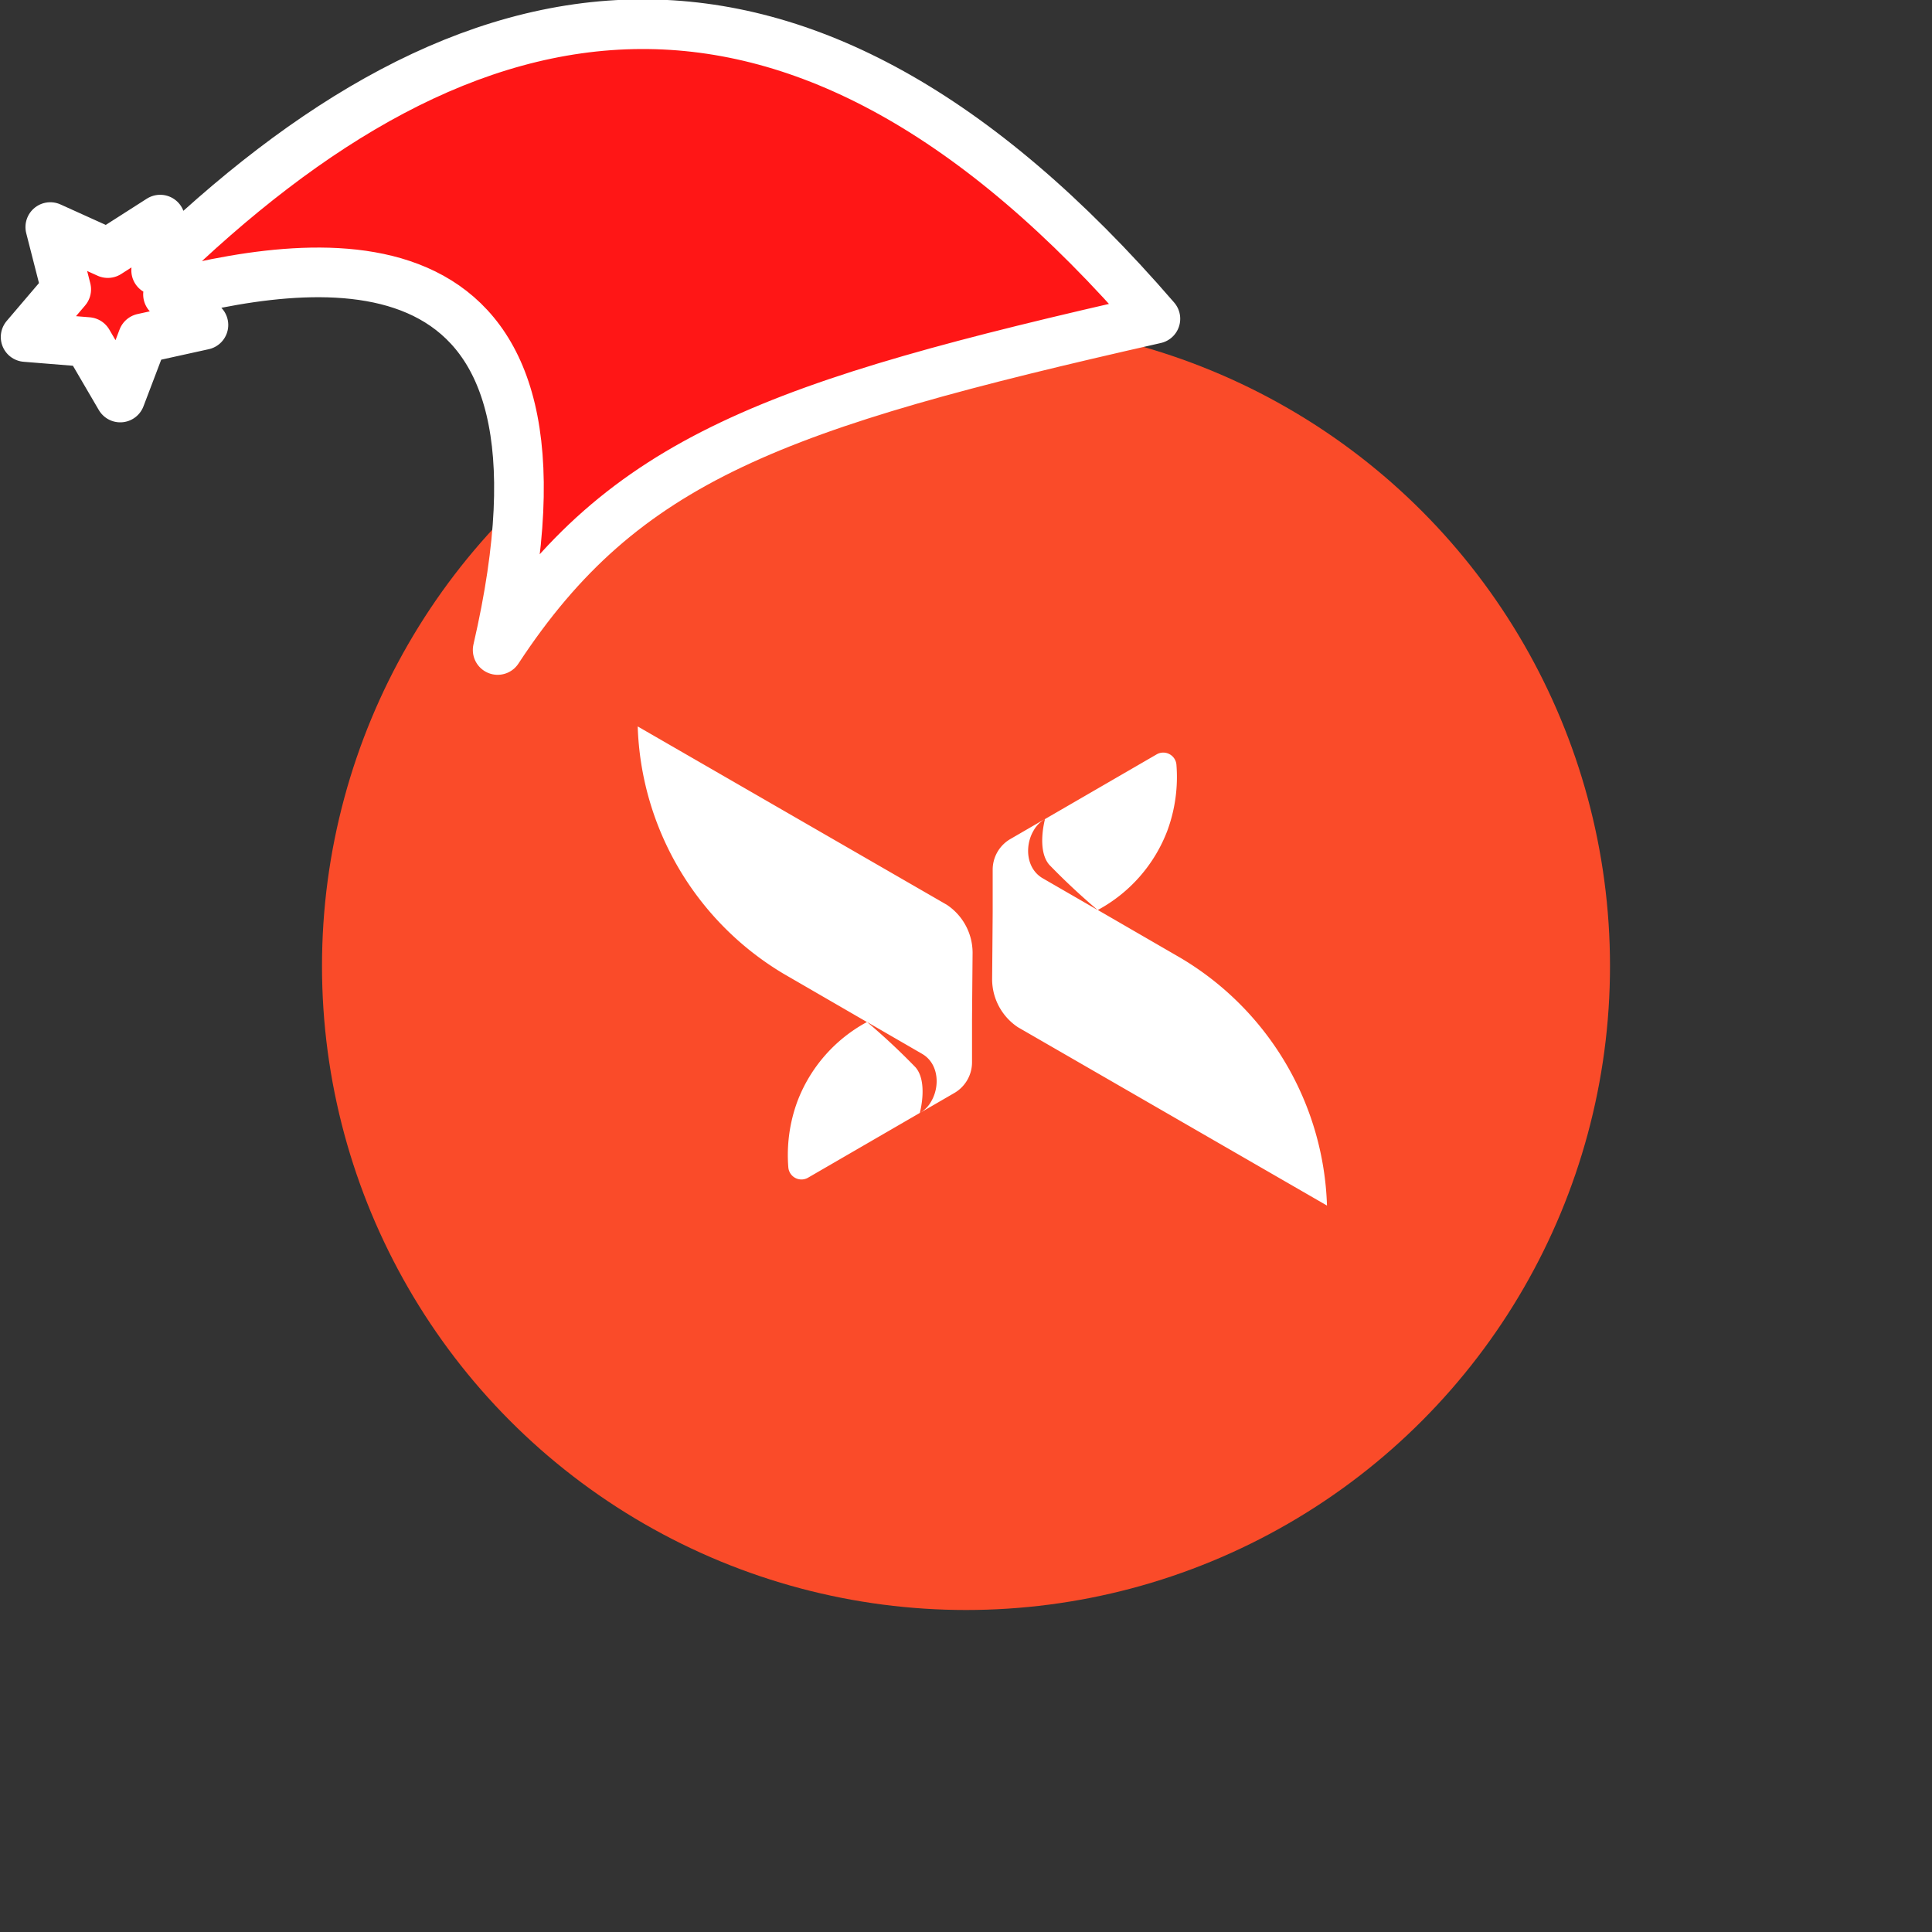<svg xmlns="http://www.w3.org/2000/svg" viewBox="0 0 1536 1536">
   <rect x="0" y="0" width="1536" height="1536" fill="#333333" stroke="none"/>
   <g id="original" transform="translate(256,256)"><circle cx="512" cy="512" r="512" style="fill:#fa4b29"/>
   <path d="M516.79 556.12v32.36a28.21 28.21 0 0 1-14 24.45l-27.5 15.94a24.74 24.74 0 0 0 9.39-9.7 26.66 26.66 0 0 1-6.6 7.73c13.25-10.35 15.3-35.63-1-45.07L433.3 556.5a526 526 0 0 1 38.53 36c10.22 11.72 3.45 36.29 3.45 36.29a21.77 21.77 0 0 0 2.51-1.67 22.48 22.48 0 0 1-2.25 1.54l-89.36 51.78a10.47 10.47 0 0 1-15.42-8.15 123.34 123.34 0 0 1 7.12-52.47 120.1 120.1 0 0 1 55.37-63.27l-65.9-38.15A237.77 237.77 0 0 1 251 321.54l245.74 141.79a45.91 45.91 0 0 1 20.5 38.07s-.48 54.15-.45 54.72zm-38.74 70.76-.32.22zM799 702.46 553.27 560.67a45.9 45.9 0 0 1-20.5-38.07s.48-54.14.44-54.72v-32.35a28.2 28.2 0 0 1 14-24.44l27.5-15.95a24.74 24.74 0 0 0-9.39 9.71 25.59 25.59 0 0 1 9.18-9.49l89.36-51.78a10.52 10.52 0 0 1 15.42 8.15 123.44 123.44 0 0 1-7.12 52.47 120.11 120.11 0 0 1-55.37 63.27l65.86 38.13A237.75 237.75 0 0 1 799 702.46zm-182.22-234.9a526.52 526.52 0 0 1-38.53-36c-10.22-11.72-3.45-36.29-3.45-36.29-15.73 8.73-19.23 36.85-1.79 47z" style="fill:#fff"/>
</g><g id="hat" transform="rotate(-19.665,2554.589,-1846.277)"><path id="🎅" style="fill:rgb(255, 22, 22);stroke:#ffffff;stroke-width:39.477;stroke-linecap:square;stroke-linejoin:round;stroke-miterlimit:5;stroke-dasharray:none;stroke-opacity:1" d="M 1.389 -777.641 C -126.418 -822.856 -272.881 -794.175 -427.741 -723.171 L -411.151 -760.082 L -459.325 -749.028 L -495.42 -783.898 L -500.164 -732.99 L -543.311 -708.18 L -498.069 -687.773 L -488.639 -637.572 L -455.935 -675.866 L -406.96 -669.648 L -425.318 -701.976 C -290.885 -689.168 -86.609 -639.134 -273.64 -347.587 C -128.154 -457.468 0.386 -456.792 307.394 -419.568 C 228.265 -624.227 123.306 -734.509 1.389 -777.641 z "/></g></svg>
